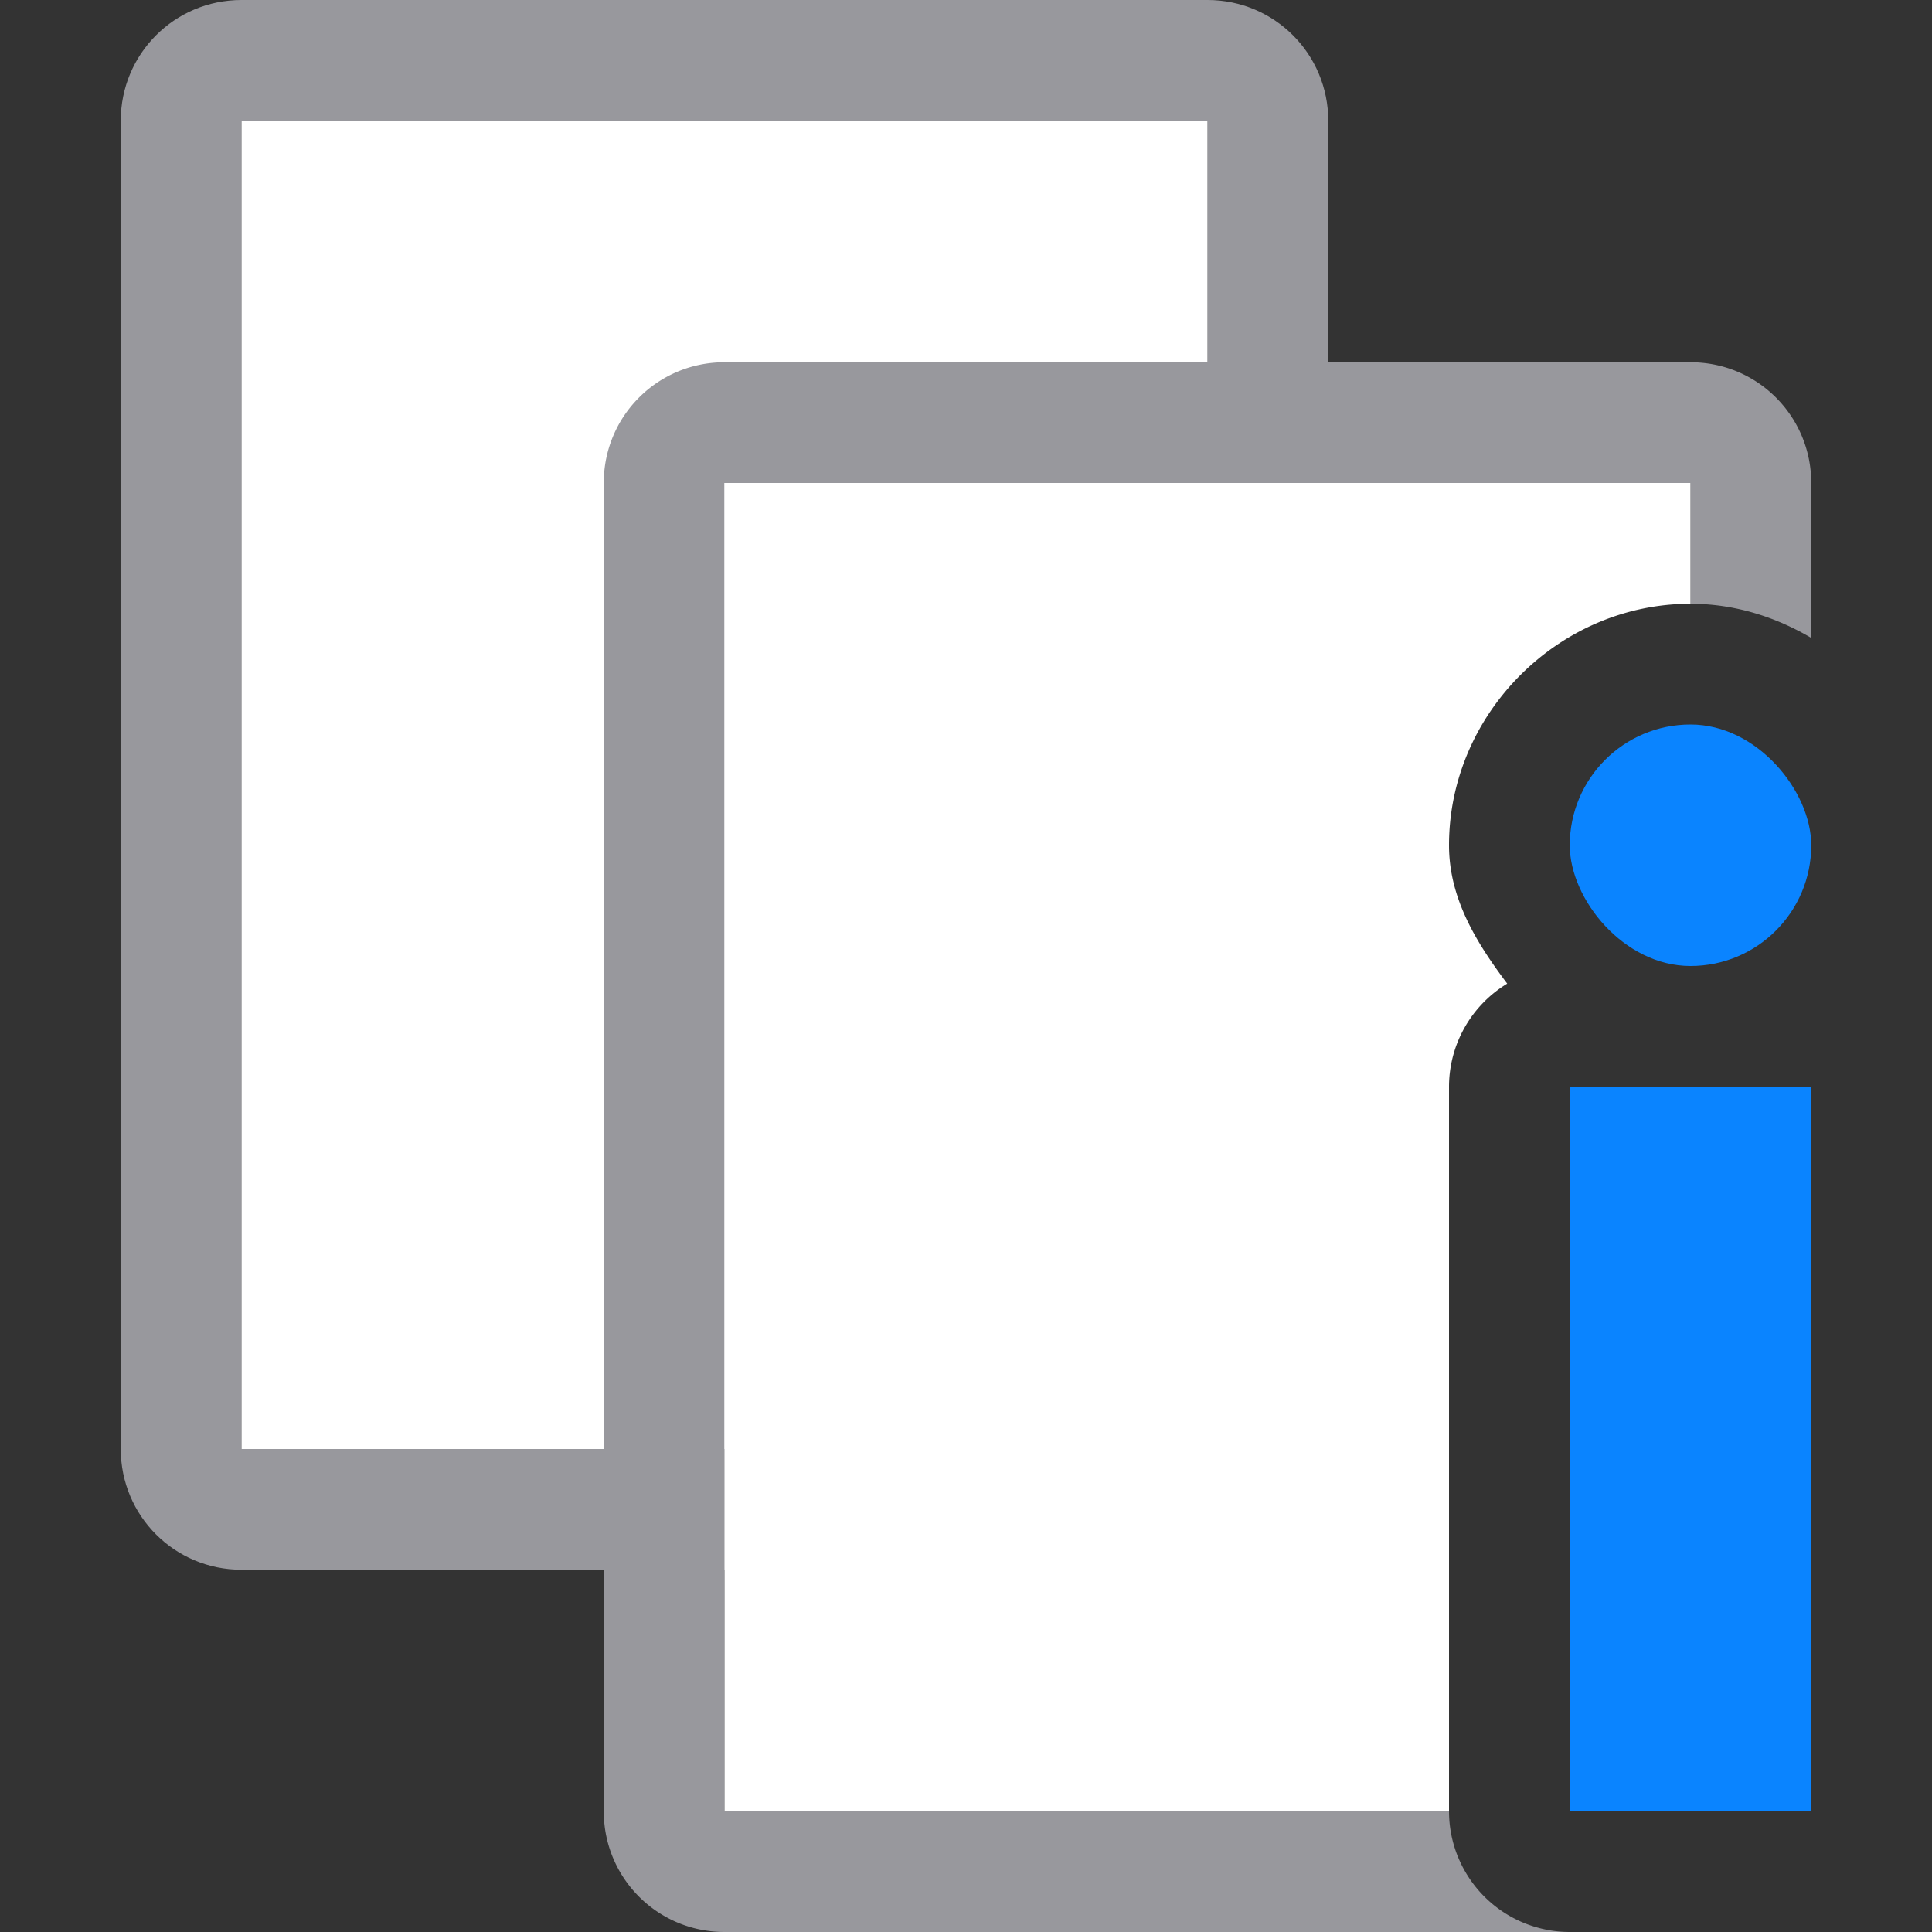 <?xml version="1.0" encoding="UTF-8" standalone="no"?>
<svg
   xmlns:dc="http://purl.org/dc/elements/1.1/"
   xmlns:cc="http://creativecommons.org/ns#"
   xmlns:rdf="http://www.w3.org/1999/02/22-rdf-syntax-ns#"
   xmlns:svg="http://www.w3.org/2000/svg"
   xmlns="http://www.w3.org/2000/svg"
   xmlns:sodipodi="http://sodipodi.sourceforge.net/DTD/sodipodi-0.dtd"
   xmlns:inkscape="http://www.inkscape.org/namespaces/inkscape"
   viewBox="0 0 16 16"
   version="1.1"
   id="svg14"
   sodipodi:docname="sc_insertendnote.svg"
   inkscape:version="0.92.3 (unknown)">
  <rect x="0" y="0" width="16" height="16" fill="#333333" stroke="none"/>
  <defs
     id="defs18" />
  <sodipodi:namedview
     pagecolor="#ffffff"
     bordercolor="#666666"
     borderopacity="1"
     objecttolerance="10"
     gridtolerance="10"
     guidetolerance="10"
     inkscape:pageopacity="0"
     inkscape:pageshadow="2"
     inkscape:window-width="1366"
     inkscape:window-height="706"
     id="namedview16"
     showgrid="false"
     inkscape:zoom="14.75"
     inkscape:cx="-0.71186441"
     inkscape:cy="8"
     inkscape:window-x="0"
     inkscape:window-y="0"
     inkscape:window-maximized="1"
     inkscape:current-layer="svg14" />
  <path
     d="m2 0c-.554 0-1 .446-1 1v11c0 .554.446 1 1 1h8c .554 0 1-.446 1-1v-11c0-.554-.446-1-1-1zm0 1h8v11h-8z"
     fill="#808080"
     id="path2"
     style="fill:#98989d;fill-opacity:1" />
  <path
     d="m2 1h8v11h-8z"
     fill="#fff"
     id="path4" />
  <path
     d="m6 3c-.554 0-1 .446-1 1v11c0 .554.446 1 1 1h7a1 1 0 0 1 -1-1h-6v-11h8v1c .364 0 .703.108 1 .283v-1.283c0-.554-.446-1-1-1z"
     fill="#808080"
     id="path6"
     style="fill:#98989d;fill-opacity:1" />
  <path
     d="m6 4v11h6v-6a1 1 0 0 1  .482-.854c-.252-.335-.482-.702-.482-1.146 0-1.091.909-2 2-2v-1z"
     fill="#fff"
     id="path8" />
  <path
     d="m13 9h2v6h-2z"
     fill="#4d82b8"
     id="path10"
     style="fill:#0a84ff;fill-opacity:1" />
  <rect
     fill="#4d82b8"
     height="2"
     ry="1"
     width="2"
     x="13"
     y="6"
     id="rect12"
     style="fill:#0a84ff;fill-opacity:1" />
</svg>
